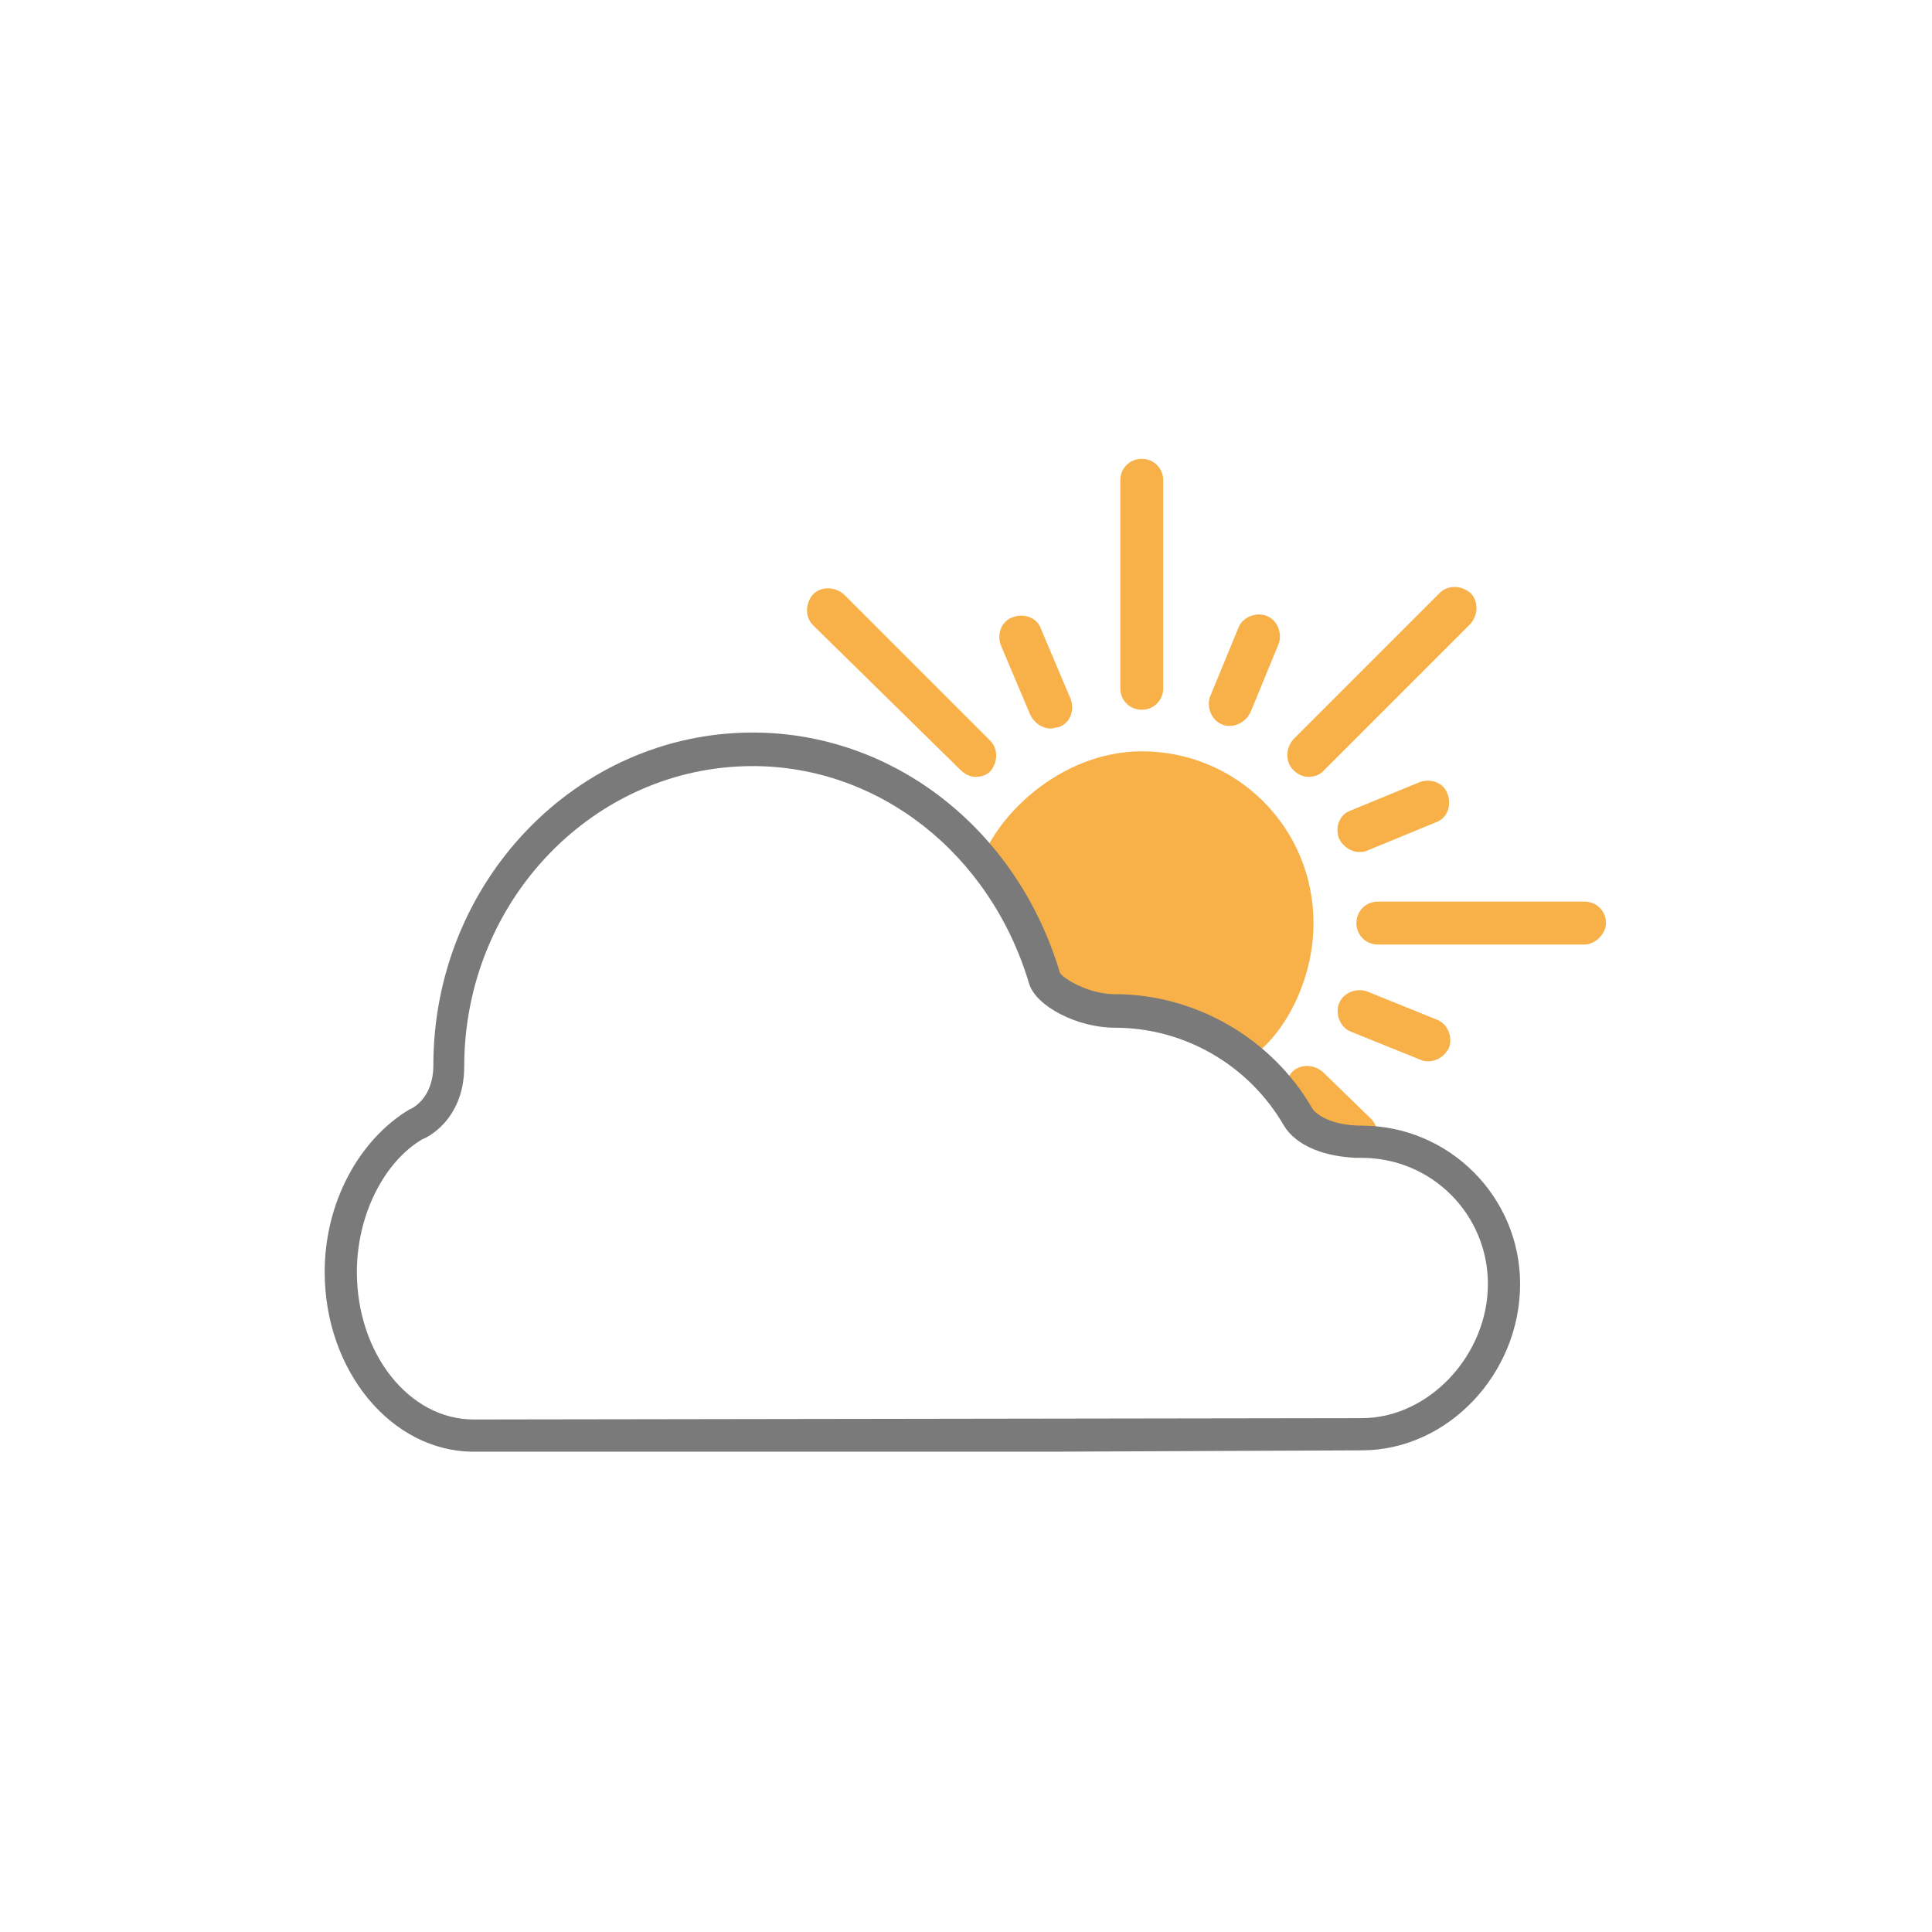 <?xml version="1.0" encoding="utf-8"?>
<!-- Generator: Adobe Illustrator 22.0.1, SVG Export Plug-In . SVG Version: 6.00 Build 0)  -->
<svg version="1.1" id="Layer_1" xmlns="http://www.w3.org/2000/svg" xmlns:xlink="http://www.w3.org/1999/xlink" x="0px" y="0px"
	 viewBox="0 0 144 144" style="enable-background:new 0 0 144 144;" xml:space="preserve">
<style type="text/css">
	.st0{clip-path:url(#SVGID_2_);fill:#F7B148;}
	.st1{clip-path:url(#SVGID_2_);fill:#7A7A7A;}
</style>
<g>
	<defs>
		<rect id="SVGID_1_" width="144" height="144"/>
	</defs>
	<clipPath id="SVGID_2_">
		<use xlink:href="#SVGID_1_"  style="overflow:visible;"/>
	</clipPath>
	<path class="st0" d="M72.8,65.2C73.8,61,79,56,85.1,56c7.1,0,12.8,5.7,12.8,12.8c0,4.8-2.7,9.1-5.2,10.3l-3.4-2.3l-4.2-0.6l-4-0.5
		l-2.8-1.5l-1.1-3.4l-1.6-3.6L72.8,65.2z"/>
	<path class="st0" d="M85.1,52.9c-0.9,0-1.6-0.7-1.6-1.6V35.8c0-0.9,0.7-1.6,1.6-1.6c0.9,0,1.6,0.7,1.6,1.6v15.5
		C86.7,52.2,86,52.9,85.1,52.9"/>
	<path class="st0" d="M118.1,70.4h-15.4c-0.9,0-1.6-0.7-1.6-1.6c0-0.9,0.7-1.6,1.6-1.6h15.4c0.9,0,1.6,0.7,1.6,1.6
		C119.7,69.6,118.9,70.4,118.1,70.4"/>
	<path class="st0" d="M97.5,57.9c-0.4,0-0.8-0.2-1.1-0.5c-0.6-0.6-0.6-1.6,0-2.3l10.9-10.9c0.6-0.6,1.6-0.6,2.3,0
		c0.6,0.6,0.6,1.6,0,2.3L98.6,57.5C98.3,57.8,97.9,57.9,97.5,57.9"/>
	<path class="st0" d="M72.7,57.9c-0.4,0-0.8-0.2-1.1-0.5L60.6,46.6c-0.6-0.6-0.6-1.6,0-2.3c0.6-0.6,1.6-0.6,2.3,0l10.9,10.9
		c0.6,0.6,0.6,1.6,0,2.3C73.5,57.8,73.1,57.9,72.7,57.9"/>
	<path class="st0" d="M101,86.3c-0.4,0-0.8-0.2-1.1-0.5l-3.6-3.6c-0.6-0.6-0.6-1.6,0-2.3c0.6-0.6,1.6-0.6,2.3,0l3.6,3.5
		c0.6,0.6,0.6,1.6,0,2.3C101.8,86.1,101.4,86.3,101,86.3"/>
	<path class="st0" d="M78.3,54.3c-0.6,0-1.2-0.4-1.5-1l-2.2-5.2c-0.3-0.8,0-1.8,0.9-2.1c0.8-0.3,1.8,0,2.1,0.9l2.2,5.2
		c0.3,0.8,0,1.8-0.9,2.1C78.7,54.2,78.5,54.3,78.3,54.3"/>
	<path class="st0" d="M101.3,63.5c-0.6,0-1.2-0.4-1.5-1c-0.3-0.8,0-1.8,0.9-2.1l5.1-2.1c0.8-0.3,1.8,0,2.1,0.9
		c0.3,0.8,0,1.8-0.9,2.1l-5.1,2.1C101.7,63.5,101.5,63.5,101.3,63.5"/>
	<path class="st0" d="M91.7,54.1c-0.2,0-0.4,0-0.6-0.1c-0.8-0.3-1.2-1.3-0.9-2.1l2.1-5.1c0.3-0.8,1.3-1.2,2.1-0.9
		c0.8,0.3,1.2,1.3,0.9,2.1l-2.1,5.1C92.9,53.7,92.3,54.1,91.7,54.1"/>
	<path class="st0" d="M106.5,79.1c-0.2,0-0.4,0-0.6-0.1l-5.2-2.1c-0.8-0.3-1.2-1.3-0.9-2.1c0.3-0.8,1.3-1.2,2.1-0.9l5.2,2.1
		c0.8,0.3,1.2,1.3,0.9,2.1C107.7,78.7,107.1,79.1,106.5,79.1"/>
	<path class="st1" d="M35.3,108.2c-6.1,0-11.1-6-11.1-13.4c0-5.1,2.5-9.8,6.3-12.1c0.3-0.1,1.8-0.9,1.8-3.3
		c0-13.7,10.7-24.8,23.8-24.8c10.5,0,19.7,7.2,22.9,17.9c0.2,0.4,2.1,1.6,4.1,1.6c6,0,11.7,3.3,14.7,8.5c0.3,0.5,1.5,1.3,3.7,1.3
		c6.5,0,11.8,5.3,11.8,11.8c0,6.7-5.4,12.4-11.8,12.4l-22.8,0.1H35.3z M56.1,57.1c-11.8,0-21.5,10-21.5,22.4c0,4.1-3,5.4-3.1,5.4
		c-2.9,1.7-4.9,5.7-4.9,9.9c0,6.1,3.9,11,8.7,11l66.2-0.1c5,0,9.4-4.7,9.4-10c0-5.2-4.2-9.4-9.4-9.4c-2.7,0-4.9-0.9-5.8-2.4
		c-2.6-4.5-7.4-7.3-12.6-7.3c-2.8,0-5.9-1.6-6.4-3.3C73.8,63.6,65.5,57.1,56.1,57.1"/>
</g>
</svg>
